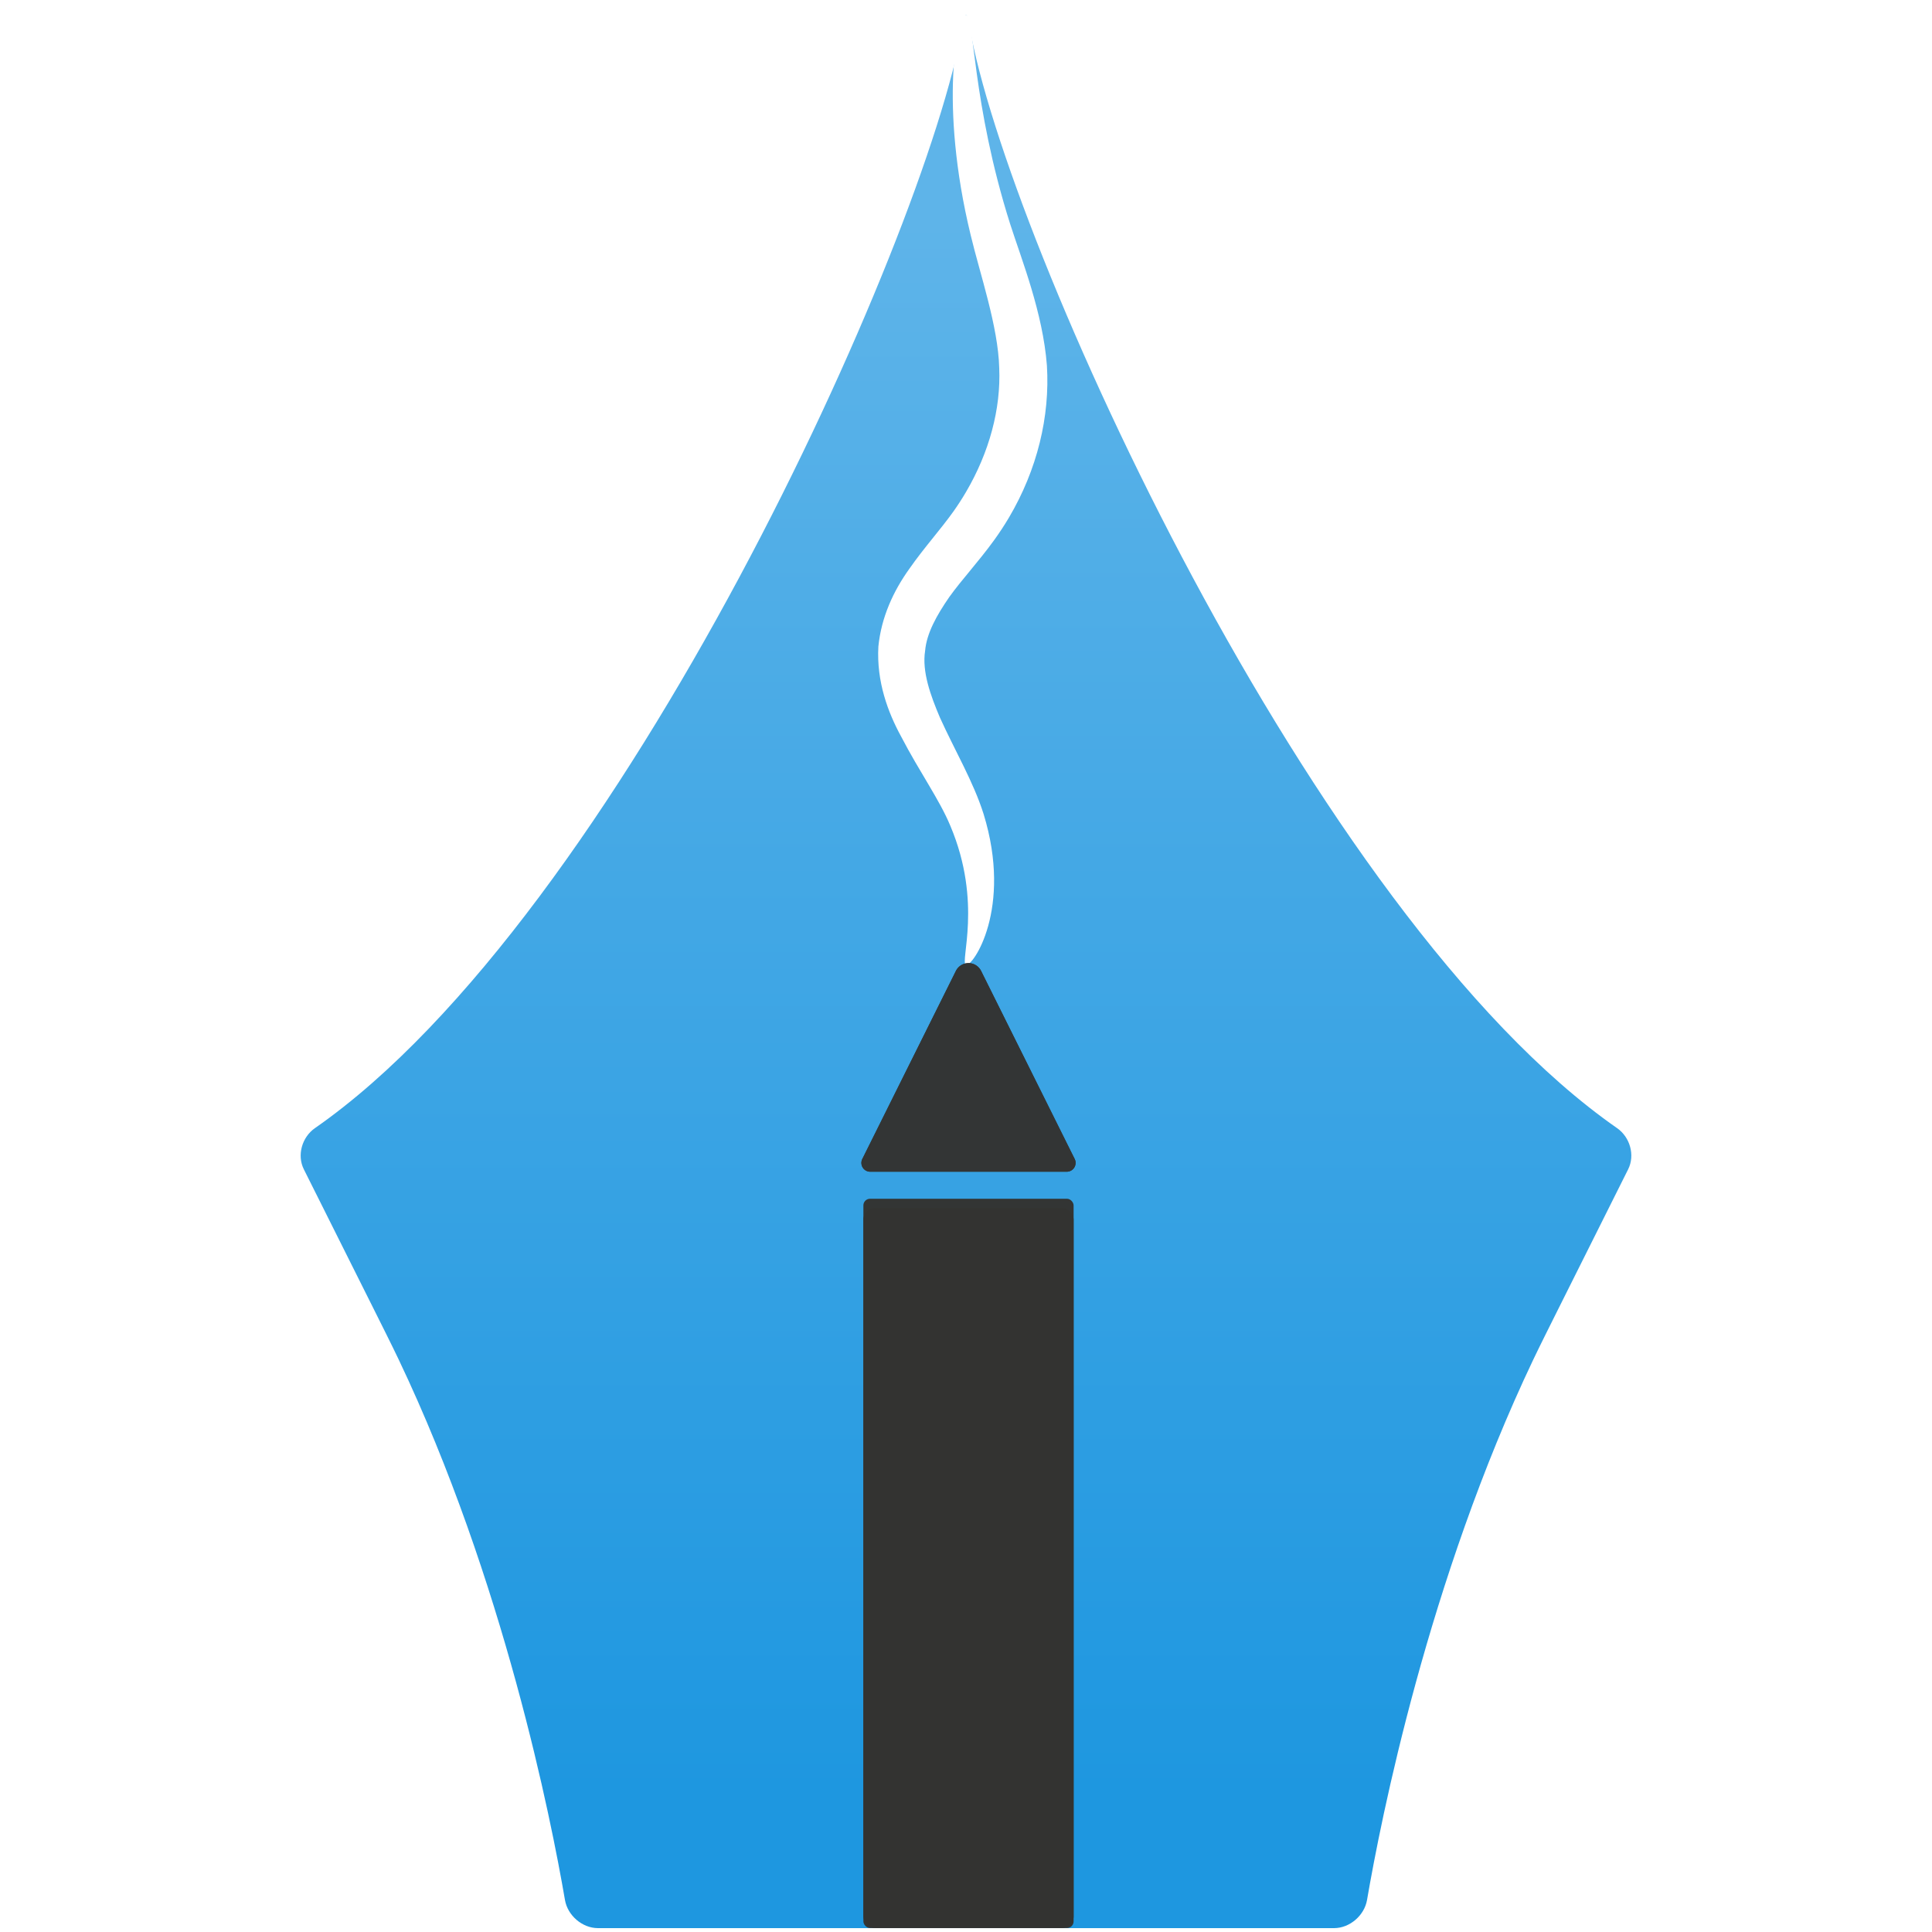 <?xml version="1.0" encoding="UTF-8" standalone="no"?>
<!-- Created with Inkscape (http://www.inkscape.org/) -->

<svg
   width="512"
   height="512"
   viewBox="0 0 135.467 135.467"
   version="1.1"
   id="svg5"
   inkscape:version="1.1.1 (3bf5ae0d25, 2021-09-20)"
   sodipodi:docname="drawing.svg"
   inkscape:export-filename="/home/casa/Desktop/drawing.png"
   inkscape:export-xdpi="48"
   inkscape:export-ydpi="48"
   xmlns:inkscape="http://www.inkscape.org/namespaces/inkscape"
   xmlns:sodipodi="http://sodipodi.sourceforge.net/DTD/sodipodi-0.dtd"
   xmlns:xlink="http://www.w3.org/1999/xlink"
   xmlns="http://www.w3.org/2000/svg"
   xmlns:svg="http://www.w3.org/2000/svg">
  <sodipodi:namedview
     id="namedview7"
     pagecolor="#ffffff"
     bordercolor="#666666"
     borderopacity="1.0"
     inkscape:pageshadow="2"
     inkscape:pageopacity="0.0"
     inkscape:pagecheckerboard="0"
     inkscape:document-units="px"
     showgrid="true"
     units="px"
     width="512px"
     showguides="false"
     inkscape:guide-bbox="true"
     inkscape:zoom="1.4142136"
     inkscape:cx="208.5965"
     inkscape:cy="385.37319"
     inkscape:window-width="1920"
     inkscape:window-height="1007"
     inkscape:window-x="0"
     inkscape:window-y="0"
     inkscape:window-maximized="1"
     inkscape:current-layer="layer9"
     inkscape:lockguides="true"
     inkscape:snap-others="true"
     inkscape:snap-global="false">
    <inkscape:grid
       type="xygrid"
       id="grid1378" />
    <sodipodi:guide
       position="268,74.663"
       orientation="-1,0"
       id="guide16224"
       inkscape:label=""
       inkscape:locked="true"
       inkscape:color="rgb(0,0,255)" />
    <sodipodi:guide
       position="67.733,67.733"
       orientation="-1,0"
       id="guide3056"
       inkscape:label=""
       inkscape:locked="true"
       inkscape:color="rgb(0,0,255)" />
    <sodipodi:guide
       position="67.733,67.733"
       orientation="0,-1"
       id="guide3058"
       inkscape:locked="true" />
    <sodipodi:guide
       position="67.733,13.229"
       orientation="0,1"
       id="guide3233"
       inkscape:label=""
       inkscape:locked="true"
       inkscape:color="rgb(0,0,255)" />
    <sodipodi:guide
       position="103.309,58.01"
       orientation="0,-1"
       id="guide3315"
       inkscape:locked="true" />
    <sodipodi:guide
       position="67.733,123.42"
       orientation="0,-1"
       id="guide3317"
       inkscape:locked="true" />
    <sodipodi:guide
       position="105.833,82.333"
       orientation="-1,0"
       id="guide5224"
       inkscape:label=""
       inkscape:locked="true"
       inkscape:color="rgb(0,0,255)" />
    <sodipodi:guide
       position="29.633,58.01"
       orientation="-1,0"
       id="guide5872"
       inkscape:label=""
       inkscape:locked="true"
       inkscape:color="rgb(0,0,255)" />
    <sodipodi:guide
       position="63.132,4.919"
       orientation="0,34.779"
       inkscape:locked="true"
       id="guide18617" />
    <sodipodi:guide
       position="72.334,56.032"
       orientation="0,-34.779"
       inkscape:locked="true"
       id="guide18621" />
    <sodipodi:guide
       position="60.854,52.025"
       orientation="-1,0"
       id="guide1434"
       inkscape:label=""
       inkscape:locked="true"
       inkscape:color="rgb(0,0,255)" />
    <sodipodi:guide
       position="74.612,43.793"
       orientation="-1,0"
       id="guide1454"
       inkscape:label=""
       inkscape:locked="true"
       inkscape:color="rgb(0,0,255)" />
    <sodipodi:guide
       position="67.732,134.349"
       orientation="0,-1"
       id="guide11097"
       inkscape:locked="true" />
  </sodipodi:namedview>
  <defs
     id="defs2">
    <inkscape:path-effect
       effect="fillet_chamfer"
       id="path-effect1163"
       is_visible="true"
       lpeversion="1"
       satellites_param="F,0,0,1,0,1.981,0,1 @ F,0,0,1,0,1,0,1 @ F,0,0,1,0,1,0,1"
       unit="px"
       method="auto"
       mode="F"
       radius="0"
       chamfer_steps="1"
       flexible="false"
       use_knot_distance="true"
       apply_no_radius="true"
       apply_with_radius="true"
       only_selected="true"
       hide_knots="false" />
    <inkscape:path-effect
       effect="fillet_chamfer"
       id="path-effect25895"
       is_visible="true"
       lpeversion="1"
       satellites_param="F,0,0,1,0,1.981,0,1 @ F,0,0,1,0,1,0,1 @ F,0,0,1,0,1,0,1"
       unit="px"
       method="auto"
       mode="F"
       radius="0"
       chamfer_steps="1"
       flexible="false"
       use_knot_distance="true"
       apply_no_radius="true"
       apply_with_radius="true"
       only_selected="true"
       hide_knots="false" />
    <inkscape:path-effect
       effect="skeletal"
       id="path-effect25661"
       is_visible="true"
       lpeversion="1"
       pattern="m 0,4.911 c 0,-2.756 2.236,-4.992 4.992,-4.992 2.756,0 4.992,2.236 4.992,4.992 0,2.756 -2.236,4.992 -4.992,4.992 C 2.236,9.903 0,7.667 0,4.911 Z"
       copytype="single_stretched"
       prop_scale="0.35"
       scale_y_rel="false"
       spacing="0"
       normal_offset="0"
       tang_offset="0"
       prop_units="false"
       vertical_pattern="false"
       hide_knot="false"
       fuse_tolerance="0" />
    <inkscape:path-effect
       effect="spiro"
       id="path-effect25657"
       is_visible="true"
       lpeversion="1" />
    <inkscape:path-effect
       effect="simplify"
       id="path-effect25653"
       is_visible="true"
       lpeversion="1"
       steps="1"
       threshold="0.003"
       smooth_angles="360"
       helper_size="0"
       simplify_individual_paths="false"
       simplify_just_coalesce="false" />
    <inkscape:path-effect
       effect="fillet_chamfer"
       id="path-effect25636"
       is_visible="true"
       lpeversion="1"
       satellites_param="F,0,0,1,0,2,0,1 @ F,0,0,1,0,2,0,1 @ F,0,0,1,0,2,0,1 @ F,0,0,1,0,2,0,1 @ F,0,0,1,0,2,0,1 @ F,0,0,1,0,2,0,1 @ F,0,0,1,0,2,0,1"
       unit="px"
       method="auto"
       mode="F"
       radius="2"
       chamfer_steps="1"
       flexible="false"
       use_knot_distance="true"
       apply_no_radius="true"
       apply_with_radius="true"
       only_selected="false"
       hide_knots="false" />
    <inkscape:path-effect
       effect="skeletal"
       id="path-effect25626"
       is_visible="true"
       lpeversion="1"
       pattern="m 0,4.911 c 0,-2.756 2.236,-4.992 4.992,-4.992 2.756,0 4.992,2.236 4.992,4.992 0,2.756 -2.236,4.992 -4.992,4.992 C 2.236,9.903 0,7.667 0,4.911 Z"
       copytype="single_stretched"
       prop_scale="0.35"
       scale_y_rel="false"
       spacing="0"
       normal_offset="0"
       tang_offset="0"
       prop_units="false"
       vertical_pattern="false"
       hide_knot="false"
       fuse_tolerance="0" />
    <inkscape:path-effect
       effect="spiro"
       id="path-effect25622"
       is_visible="true"
       lpeversion="1" />
    <inkscape:path-effect
       effect="simplify"
       id="path-effect25618"
       is_visible="true"
       lpeversion="1"
       steps="1"
       threshold="0.003"
       smooth_angles="360"
       helper_size="0"
       simplify_individual_paths="false"
       simplify_just_coalesce="false" />
    <inkscape:path-effect
       effect="skeletal"
       id="path-effect13024"
       is_visible="true"
       lpeversion="1"
       pattern="M 0,4.992 C 0,2.236 2.236,0 4.992,0 c 2.756,0 4.992,2.236 4.992,4.992 0,2.756 -2.236,4.992 -4.992,4.992 C 2.236,9.984 0,7.748 0,4.992 Z"
       copytype="single_stretched"
       prop_scale="0.35"
       scale_y_rel="false"
       spacing="0"
       normal_offset="0"
       tang_offset="0"
       prop_units="false"
       vertical_pattern="false"
       hide_knot="false"
       fuse_tolerance="0" />
    <inkscape:path-effect
       effect="simplify"
       id="path-effect13020"
       is_visible="true"
       lpeversion="1"
       steps="1"
       threshold="0.003"
       smooth_angles="360"
       helper_size="0"
       simplify_individual_paths="false"
       simplify_just_coalesce="false" />
    <inkscape:path-effect
       effect="skeletal"
       id="path-effect11239"
       is_visible="true"
       lpeversion="1"
       pattern="m 14.155,3.7 c 0,-2.756 2.236,-4.992 4.992,-4.992 2.756,0 4.992,2.236 4.992,4.992 0,2.756 -2.236,4.992 -4.992,4.992 -2.756,0 -4.992,-2.236 -4.992,-4.992 z"
       copytype="single_stretched"
       prop_scale="0.35"
       scale_y_rel="false"
       spacing="0"
       normal_offset="0"
       tang_offset="0"
       prop_units="false"
       vertical_pattern="false"
       hide_knot="false"
       fuse_tolerance="0" />
    <inkscape:path-effect
       effect="spiro"
       id="path-effect11237"
       is_visible="true"
       lpeversion="1" />
    <inkscape:path-effect
       effect="simplify"
       id="path-effect11235"
       is_visible="true"
       lpeversion="1"
       steps="1"
       threshold="0.003"
       smooth_angles="360"
       helper_size="0"
       simplify_individual_paths="false"
       simplify_just_coalesce="false" />
    <inkscape:path-effect
       effect="powerstroke"
       id="path-effect11198"
       is_visible="true"
       lpeversion="1"
       offset_points="0,0.5"
       not_jump="false"
       sort_points="true"
       interpolator_type="CubicBezierJohan"
       interpolator_beta="0.2"
       start_linecap_type="zerowidth"
       linejoin_type="extrp_arc"
       miter_limit="4"
       scale_width="1"
       end_linecap_type="zerowidth" />
    <inkscape:path-effect
       effect="spiro"
       id="path-effect11196"
       is_visible="true"
       lpeversion="1" />
    <inkscape:path-effect
       effect="simplify"
       id="path-effect11194"
       is_visible="true"
       lpeversion="1"
       steps="1"
       threshold="0.003"
       smooth_angles="360"
       helper_size="0"
       simplify_individual_paths="false"
       simplify_just_coalesce="false" />
    <inkscape:path-effect
       effect="powerstroke"
       id="path-effect11190"
       is_visible="true"
       lpeversion="1"
       offset_points="0,0.5"
       not_jump="false"
       sort_points="true"
       interpolator_type="CubicBezierJohan"
       interpolator_beta="0.2"
       start_linecap_type="zerowidth"
       linejoin_type="extrp_arc"
       miter_limit="4"
       scale_width="1"
       end_linecap_type="zerowidth" />
    <inkscape:path-effect
       effect="simplify"
       id="path-effect11186"
       is_visible="true"
       lpeversion="1"
       steps="1"
       threshold="0.003"
       smooth_angles="360"
       helper_size="0"
       simplify_individual_paths="false"
       simplify_just_coalesce="false" />
    <inkscape:path-effect
       effect="fillet_chamfer"
       id="path-effect10354"
       is_visible="true"
       lpeversion="1"
       satellites_param="F,0,0,1,0,0,0,2 @ F,0,0,1,0,0,0,2 @ F,0,0,1,0,0,0,2 @ F,0,0,1,0,0,0,2 @ F,0,0,1,0,0,0,2 @ F,0,0,1,0,0,0,2 @ F,0,0,1,0,0,0,2 @ F,0,0,1,0,0,0,2 @ F,0,0,1,0,0,0,2 @ F,0,0,1,0,0,0,2 @ F,0,0,1,0,0,0,2 @ F,0,0,1,0,0,0,2 @ F,0,0,1,0,0,0,2 @ F,0,0,1,0,0,0,2 @ F,0,0,1,0,0,0,2 @ F,0,0,1,0,0,0,2 @ F,0,0,1,0,0,0,2 @ F,0,0,1,0,0,0,2 @ F,0,0,1,0,0,0,2 @ F,0,0,1,0,0,0,2 @ F,0,0,1,0,0.109,0,2"
       unit="px"
       method="auto"
       mode="F"
       radius="0"
       chamfer_steps="2"
       flexible="false"
       use_knot_distance="true"
       apply_no_radius="true"
       apply_with_radius="true"
       only_selected="false"
       hide_knots="false" />
    <inkscape:path-effect
       effect="fillet_chamfer"
       id="path-effect3684"
       is_visible="true"
       lpeversion="1"
       satellites_param="F,0,0,1,0,2,0,1 @ F,0,0,1,0,2,0,1 @ F,0,0,1,0,2,0,1 @ F,0,0,1,0,2,0,1 @ F,0,0,1,0,2,0,1 @ F,0,0,1,0,2,0,1 @ F,0,0,1,0,2,0,1"
       unit="px"
       method="auto"
       mode="F"
       radius="2"
       chamfer_steps="1"
       flexible="false"
       use_knot_distance="true"
       apply_no_radius="true"
       apply_with_radius="true"
       only_selected="false"
       hide_knots="false" />
    <inkscape:path-effect
       effect="powerstroke"
       id="path-effect29936"
       is_visible="true"
       lpeversion="1"
       offset_points="0,0.5"
       not_jump="false"
       sort_points="true"
       interpolator_type="CubicBezierJohan"
       interpolator_beta="0.2"
       start_linecap_type="zerowidth"
       linejoin_type="extrp_arc"
       miter_limit="4"
       scale_width="1"
       end_linecap_type="zerowidth" />
    <inkscape:path-effect
       effect="spiro"
       id="path-effect29934"
       is_visible="true"
       lpeversion="1" />
    <inkscape:path-effect
       effect="simplify"
       id="path-effect29932"
       is_visible="true"
       lpeversion="1"
       steps="1"
       threshold="0.003"
       smooth_angles="360"
       helper_size="0"
       simplify_individual_paths="false"
       simplify_just_coalesce="false" />
    <inkscape:path-effect
       effect="powerstroke"
       id="path-effect29928"
       is_visible="true"
       lpeversion="1"
       offset_points="0,0.5"
       not_jump="false"
       sort_points="true"
       interpolator_type="CubicBezierJohan"
       interpolator_beta="0.2"
       start_linecap_type="zerowidth"
       linejoin_type="extrp_arc"
       miter_limit="4"
       scale_width="1"
       end_linecap_type="zerowidth" />
    <inkscape:path-effect
       effect="spiro"
       id="path-effect29926"
       is_visible="true"
       lpeversion="1" />
    <inkscape:path-effect
       effect="simplify"
       id="path-effect29924"
       is_visible="true"
       lpeversion="1"
       steps="1"
       threshold="0.003"
       smooth_angles="360"
       helper_size="0"
       simplify_individual_paths="false"
       simplify_just_coalesce="false" />
    <inkscape:path-effect
       effect="powerstroke"
       id="path-effect29727"
       is_visible="true"
       lpeversion="1"
       offset_points="0,0.5"
       not_jump="false"
       sort_points="true"
       interpolator_type="CubicBezierJohan"
       interpolator_beta="0.2"
       start_linecap_type="zerowidth"
       linejoin_type="extrp_arc"
       miter_limit="4"
       scale_width="1"
       end_linecap_type="zerowidth" />
    <inkscape:path-effect
       effect="spiro"
       id="path-effect29725"
       is_visible="true"
       lpeversion="1" />
    <inkscape:path-effect
       effect="simplify"
       id="path-effect29723"
       is_visible="true"
       lpeversion="1"
       steps="1"
       threshold="0.003"
       smooth_angles="360"
       helper_size="0"
       simplify_individual_paths="false"
       simplify_just_coalesce="false" />
    <inkscape:path-effect
       effect="powerstroke"
       id="path-effect29719"
       is_visible="true"
       lpeversion="1"
       offset_points="0,0.5"
       not_jump="false"
       sort_points="true"
       interpolator_type="CubicBezierJohan"
       interpolator_beta="0.2"
       start_linecap_type="zerowidth"
       linejoin_type="extrp_arc"
       miter_limit="4"
       scale_width="1"
       end_linecap_type="zerowidth" />
    <inkscape:path-effect
       effect="spiro"
       id="path-effect29717"
       is_visible="true"
       lpeversion="1" />
    <inkscape:path-effect
       effect="simplify"
       id="path-effect29715"
       is_visible="true"
       lpeversion="1"
       steps="1"
       threshold="0.003"
       smooth_angles="360"
       helper_size="0"
       simplify_individual_paths="false"
       simplify_just_coalesce="false" />
    <inkscape:path-effect
       effect="powerstroke"
       id="path-effect29711"
       is_visible="true"
       lpeversion="1"
       offset_points="0,0.5"
       not_jump="false"
       sort_points="true"
       interpolator_type="CubicBezierJohan"
       interpolator_beta="0.2"
       start_linecap_type="zerowidth"
       linejoin_type="extrp_arc"
       miter_limit="4"
       scale_width="1"
       end_linecap_type="zerowidth" />
    <inkscape:path-effect
       effect="simplify"
       id="path-effect29707"
       is_visible="true"
       lpeversion="1"
       steps="1"
       threshold="0.003"
       smooth_angles="360"
       helper_size="0"
       simplify_individual_paths="false"
       simplify_just_coalesce="false" />
    <inkscape:path-effect
       effect="powerstroke"
       id="path-effect29703"
       is_visible="true"
       lpeversion="1"
       offset_points="12,0.5"
       not_jump="false"
       sort_points="true"
       interpolator_type="CubicBezierJohan"
       interpolator_beta="0.2"
       start_linecap_type="zerowidth"
       linejoin_type="extrp_arc"
       miter_limit="4"
       scale_width="1"
       end_linecap_type="zerowidth" />
    <inkscape:path-effect
       effect="simplify"
       id="path-effect29699"
       is_visible="true"
       lpeversion="1"
       steps="1"
       threshold="0.003"
       smooth_angles="360"
       helper_size="0"
       simplify_individual_paths="false"
       simplify_just_coalesce="false" />
    <inkscape:path-effect
       effect="powerstroke"
       id="path-effect29695"
       is_visible="true"
       lpeversion="1"
       offset_points="12,2.97242e-06"
       not_jump="false"
       sort_points="true"
       interpolator_type="CubicBezierJohan"
       interpolator_beta="0.2"
       start_linecap_type="zerowidth"
       linejoin_type="extrp_arc"
       miter_limit="4"
       scale_width="1"
       end_linecap_type="zerowidth" />
    <inkscape:path-effect
       effect="simplify"
       id="path-effect29691"
       is_visible="true"
       lpeversion="1"
       steps="1"
       threshold="0.003"
       smooth_angles="360"
       helper_size="0"
       simplify_individual_paths="false"
       simplify_just_coalesce="false" />
    <inkscape:path-effect
       effect="skeletal"
       id="path-effect29428"
       is_visible="true"
       lpeversion="1"
       pattern="M 0,4.992 C 0,2.236 2.236,0 4.992,0 c 2.756,0 4.992,2.236 4.992,4.992 0,2.756 -2.236,4.992 -4.992,4.992 C 2.236,9.984 0,7.748 0,4.992 Z"
       copytype="single_stretched"
       prop_scale="0.7"
       scale_y_rel="false"
       spacing="0"
       normal_offset="0"
       tang_offset="0"
       prop_units="false"
       vertical_pattern="false"
       hide_knot="false"
       fuse_tolerance="0" />
    <inkscape:path-effect
       effect="spiro"
       id="path-effect29426"
       is_visible="true"
       lpeversion="1" />
    <inkscape:path-effect
       effect="simplify"
       id="path-effect29424"
       is_visible="true"
       lpeversion="1"
       steps="1"
       threshold="0.003"
       smooth_angles="360"
       helper_size="0"
       simplify_individual_paths="false"
       simplify_just_coalesce="false" />
    <inkscape:path-effect
       effect="skeletal"
       id="path-effect29420"
       is_visible="true"
       lpeversion="1"
       pattern="M 0,4.992 C 0,2.236 2.236,0 4.992,0 c 2.756,0 4.992,2.236 4.992,4.992 0,2.756 -2.236,4.992 -4.992,4.992 C 2.236,9.984 0,7.748 0,4.992 Z"
       copytype="single_stretched"
       prop_scale="0.7"
       scale_y_rel="false"
       spacing="0"
       normal_offset="0"
       tang_offset="0"
       prop_units="false"
       vertical_pattern="false"
       hide_knot="false"
       fuse_tolerance="0" />
    <inkscape:path-effect
       effect="simplify"
       id="path-effect29416"
       is_visible="true"
       lpeversion="1"
       steps="1"
       threshold="0.003"
       smooth_angles="360"
       helper_size="0"
       simplify_individual_paths="false"
       simplify_just_coalesce="false" />
    <inkscape:path-effect
       effect="skeletal"
       id="path-effect29412"
       is_visible="true"
       lpeversion="1"
       pattern="M 0,4.992 C 0,2.236 2.236,0 4.992,0 c 2.756,0 4.992,2.236 4.992,4.992 0,2.756 -2.236,4.992 -4.992,4.992 C 2.236,9.984 0,7.748 0,4.992 Z"
       copytype="single_stretched"
       prop_scale="0.7"
       scale_y_rel="false"
       spacing="0"
       normal_offset="0"
       tang_offset="0"
       prop_units="false"
       vertical_pattern="false"
       hide_knot="false"
       fuse_tolerance="0" />
    <inkscape:path-effect
       effect="simplify"
       id="path-effect29408"
       is_visible="true"
       lpeversion="1"
       steps="1"
       threshold="0.003"
       smooth_angles="360"
       helper_size="0"
       simplify_individual_paths="false"
       simplify_just_coalesce="false" />
    <inkscape:path-effect
       effect="skeletal"
       id="path-effect29404"
       is_visible="true"
       lpeversion="1"
       pattern="M 0,4.992 C 0,2.236 2.236,0 4.992,0 c 2.756,0 4.992,2.236 4.992,4.992 0,2.756 -2.236,4.992 -4.992,4.992 C 2.236,9.984 0,7.748 0,4.992 Z"
       copytype="single_stretched"
       prop_scale="0.7"
       scale_y_rel="false"
       spacing="0"
       normal_offset="0"
       tang_offset="0"
       prop_units="false"
       vertical_pattern="false"
       hide_knot="false"
       fuse_tolerance="0" />
    <inkscape:path-effect
       effect="simplify"
       id="path-effect29400"
       is_visible="true"
       lpeversion="1"
       steps="1"
       threshold="0.003"
       smooth_angles="360"
       helper_size="0"
       simplify_individual_paths="false"
       simplify_just_coalesce="false" />
    <inkscape:path-effect
       effect="skeletal"
       id="path-effect29396"
       is_visible="true"
       lpeversion="1"
       pattern="M 0,4.992 C 0,2.236 2.236,0 4.992,0 c 2.756,0 4.992,2.236 4.992,4.992 0,2.756 -2.236,4.992 -4.992,4.992 C 2.236,9.984 0,7.748 0,4.992 Z"
       copytype="single_stretched"
       prop_scale="0.7"
       scale_y_rel="false"
       spacing="0"
       normal_offset="0"
       tang_offset="0"
       prop_units="false"
       vertical_pattern="false"
       hide_knot="false"
       fuse_tolerance="0" />
    <inkscape:path-effect
       effect="simplify"
       id="path-effect29392"
       is_visible="true"
       lpeversion="1"
       steps="1"
       threshold="0.003"
       smooth_angles="360"
       helper_size="0"
       simplify_individual_paths="false"
       simplify_just_coalesce="false" />
    <inkscape:path-effect
       effect="skeletal"
       id="path-effect29388"
       is_visible="true"
       lpeversion="1"
       pattern="M 0,4.992 C 0,2.236 2.236,0 4.992,0 c 2.756,0 4.992,2.236 4.992,4.992 0,2.756 -2.236,4.992 -4.992,4.992 C 2.236,9.984 0,7.748 0,4.992 Z"
       copytype="single_stretched"
       prop_scale="0.7"
       scale_y_rel="false"
       spacing="0"
       normal_offset="0"
       tang_offset="0"
       prop_units="false"
       vertical_pattern="false"
       hide_knot="false"
       fuse_tolerance="0" />
    <inkscape:path-effect
       effect="simplify"
       id="path-effect29384"
       is_visible="true"
       lpeversion="1"
       steps="1"
       threshold="0.003"
       smooth_angles="360"
       helper_size="0"
       simplify_individual_paths="false"
       simplify_just_coalesce="false" />
    <inkscape:path-effect
       effect="skeletal"
       id="path-effect29380"
       is_visible="true"
       lpeversion="1"
       pattern="M 0,4.992 C 0,2.236 2.236,0 4.992,0 c 2.756,0 4.992,2.236 4.992,4.992 0,2.756 -2.236,4.992 -4.992,4.992 C 2.236,9.984 0,7.748 0,4.992 Z"
       copytype="single_stretched"
       prop_scale="0.7"
       scale_y_rel="false"
       spacing="0"
       normal_offset="0"
       tang_offset="0"
       prop_units="false"
       vertical_pattern="false"
       hide_knot="false"
       fuse_tolerance="0" />
    <inkscape:path-effect
       effect="simplify"
       id="path-effect29376"
       is_visible="true"
       lpeversion="1"
       steps="1"
       threshold="0.003"
       smooth_angles="360"
       helper_size="0"
       simplify_individual_paths="false"
       simplify_just_coalesce="false" />
    <inkscape:path-effect
       effect="skeletal"
       id="path-effect29372"
       is_visible="true"
       lpeversion="1"
       pattern="M 0,4.992 C 0,2.236 2.236,0 4.992,0 c 2.756,0 4.992,2.236 4.992,4.992 0,2.756 -2.236,4.992 -4.992,4.992 C 2.236,9.984 0,7.748 0,4.992 Z"
       copytype="single_stretched"
       prop_scale="0.7"
       scale_y_rel="false"
       spacing="0"
       normal_offset="0"
       tang_offset="0"
       prop_units="false"
       vertical_pattern="false"
       hide_knot="false"
       fuse_tolerance="0" />
    <inkscape:path-effect
       effect="simplify"
       id="path-effect29368"
       is_visible="true"
       lpeversion="1"
       steps="1"
       threshold="0.003"
       smooth_angles="360"
       helper_size="0"
       simplify_individual_paths="false"
       simplify_just_coalesce="false" />
    <inkscape:path-effect
       effect="skeletal"
       id="path-effect29364"
       is_visible="true"
       lpeversion="1"
       pattern="M 0,4.992 C 0,2.236 2.236,0 4.992,0 c 2.756,0 4.992,2.236 4.992,4.992 0,2.756 -2.236,4.992 -4.992,4.992 C 2.236,9.984 0,7.748 0,4.992 Z"
       copytype="single_stretched"
       prop_scale="0.7"
       scale_y_rel="false"
       spacing="0"
       normal_offset="0"
       tang_offset="0"
       prop_units="false"
       vertical_pattern="false"
       hide_knot="false"
       fuse_tolerance="0" />
    <inkscape:path-effect
       effect="simplify"
       id="path-effect29360"
       is_visible="true"
       lpeversion="1"
       steps="1"
       threshold="0.003"
       smooth_angles="360"
       helper_size="0"
       simplify_individual_paths="false"
       simplify_just_coalesce="false" />
    <inkscape:path-effect
       effect="skeletal"
       id="path-effect29356"
       is_visible="true"
       lpeversion="1"
       pattern="M 0,4.992 C 0,2.236 2.236,0 4.992,0 c 2.756,0 4.992,2.236 4.992,4.992 0,2.756 -2.236,4.992 -4.992,4.992 C 2.236,9.984 0,7.748 0,4.992 Z"
       copytype="single_stretched"
       prop_scale="0.7"
       scale_y_rel="false"
       spacing="0"
       normal_offset="0"
       tang_offset="0"
       prop_units="false"
       vertical_pattern="false"
       hide_knot="false"
       fuse_tolerance="0" />
    <inkscape:path-effect
       effect="simplify"
       id="path-effect29352"
       is_visible="true"
       lpeversion="1"
       steps="1"
       threshold="0.003"
       smooth_angles="360"
       helper_size="0"
       simplify_individual_paths="false"
       simplify_just_coalesce="false" />
    <inkscape:path-effect
       effect="skeletal"
       id="path-effect29348"
       is_visible="true"
       lpeversion="1"
       pattern="M 0,4.992 C 0,2.236 2.236,0 4.992,0 c 2.756,0 4.992,2.236 4.992,4.992 0,2.756 -2.236,4.992 -4.992,4.992 C 2.236,9.984 0,7.748 0,4.992 Z"
       copytype="single_stretched"
       prop_scale="0.7"
       scale_y_rel="false"
       spacing="0"
       normal_offset="0"
       tang_offset="0"
       prop_units="false"
       vertical_pattern="false"
       hide_knot="false"
       fuse_tolerance="0" />
    <inkscape:path-effect
       effect="simplify"
       id="path-effect29344"
       is_visible="true"
       lpeversion="1"
       steps="1"
       threshold="0.003"
       smooth_angles="360"
       helper_size="0"
       simplify_individual_paths="false"
       simplify_just_coalesce="false" />
    <inkscape:path-effect
       effect="skeletal"
       id="path-effect28867"
       is_visible="true"
       lpeversion="1"
       pattern="M 0,4.992 C 0,2.236 2.236,0 4.992,0 c 2.756,0 4.992,2.236 4.992,4.992 0,2.756 -2.236,4.992 -4.992,4.992 C 2.236,9.984 0,7.748 0,4.992 Z"
       copytype="single_stretched"
       prop_scale="0.7"
       scale_y_rel="false"
       spacing="0"
       normal_offset="0"
       tang_offset="0"
       prop_units="false"
       vertical_pattern="false"
       hide_knot="false"
       fuse_tolerance="0" />
    <inkscape:path-effect
       effect="spiro"
       id="path-effect28865"
       is_visible="true"
       lpeversion="1" />
    <inkscape:path-effect
       effect="simplify"
       id="path-effect28863"
       is_visible="true"
       lpeversion="1"
       steps="1"
       threshold="0.003"
       smooth_angles="360"
       helper_size="0"
       simplify_individual_paths="false"
       simplify_just_coalesce="false" />
    <inkscape:path-effect
       effect="skeletal"
       id="path-effect28666"
       is_visible="true"
       lpeversion="1"
       pattern="m 4.333,5.154 c 0,-2.2 1.785,-3.985 3.985,-3.985 2.2,0 3.985,1.785 3.985,3.985 0,2.2 -1.785,3.985 -3.985,3.985 -2.2,0 -3.985,-1.785 -3.985,-3.985 z"
       copytype="single_stretched"
       prop_scale="0.7"
       scale_y_rel="false"
       spacing="0"
       normal_offset="0"
       tang_offset="0"
       prop_units="false"
       vertical_pattern="false"
       hide_knot="false"
       fuse_tolerance="0" />
    <inkscape:path-effect
       effect="spiro"
       id="path-effect28664"
       is_visible="true"
       lpeversion="1" />
    <inkscape:path-effect
       effect="simplify"
       id="path-effect28662"
       is_visible="true"
       lpeversion="1"
       steps="1"
       threshold="0.003"
       smooth_angles="360"
       helper_size="0"
       simplify_individual_paths="false"
       simplify_just_coalesce="false" />
    <inkscape:path-effect
       effect="skeletal"
       id="path-effect28658"
       is_visible="true"
       lpeversion="1"
       pattern="M 0,4.992 C 0,2.236 2.236,0 4.992,0 c 2.756,0 4.992,2.236 4.992,4.992 0,2.756 -2.236,4.992 -4.992,4.992 C 2.236,9.984 0,7.748 0,4.992 Z"
       copytype="single_stretched"
       prop_scale="0.318"
       scale_y_rel="false"
       spacing="0"
       normal_offset="0"
       tang_offset="0"
       prop_units="false"
       vertical_pattern="false"
       hide_knot="false"
       fuse_tolerance="0" />
    <inkscape:path-effect
       effect="simplify"
       id="path-effect28654"
       is_visible="true"
       lpeversion="1"
       steps="1"
       threshold="0.003"
       smooth_angles="360"
       helper_size="0"
       simplify_individual_paths="false"
       simplify_just_coalesce="false" />
    <inkscape:path-effect
       effect="skeletal"
       id="path-effect28650"
       is_visible="true"
       lpeversion="1"
       pattern="M 0,4.992 C 0,2.236 2.236,0 4.992,0 c 2.756,0 4.992,2.236 4.992,4.992 0,2.756 -2.236,4.992 -4.992,4.992 C 2.236,9.984 0,7.748 0,4.992 Z"
       copytype="single_stretched"
       prop_scale="0.318"
       scale_y_rel="false"
       spacing="0"
       normal_offset="0"
       tang_offset="0"
       prop_units="false"
       vertical_pattern="false"
       hide_knot="false"
       fuse_tolerance="0" />
    <inkscape:path-effect
       effect="simplify"
       id="path-effect28646"
       is_visible="true"
       lpeversion="1"
       steps="1"
       threshold="0.003"
       smooth_angles="360"
       helper_size="0"
       simplify_individual_paths="false"
       simplify_just_coalesce="false" />
    <inkscape:path-effect
       effect="skeletal"
       id="path-effect28642"
       is_visible="true"
       lpeversion="1"
       pattern="M 0,4.992 C 0,2.236 2.236,0 4.992,0 c 2.756,0 4.992,2.236 4.992,4.992 0,2.756 -2.236,4.992 -4.992,4.992 C 2.236,9.984 0,7.748 0,4.992 Z"
       copytype="single_stretched"
       prop_scale="0.318"
       scale_y_rel="false"
       spacing="0"
       normal_offset="0"
       tang_offset="0"
       prop_units="false"
       vertical_pattern="false"
       hide_knot="false"
       fuse_tolerance="0" />
    <inkscape:path-effect
       effect="simplify"
       id="path-effect28638"
       is_visible="true"
       lpeversion="1"
       steps="1"
       threshold="0.003"
       smooth_angles="360"
       helper_size="0"
       simplify_individual_paths="false"
       simplify_just_coalesce="false" />
    <inkscape:path-effect
       effect="skeletal"
       id="path-effect28634"
       is_visible="true"
       lpeversion="1"
       pattern="M 0,4.992 C 0,2.236 2.236,0 4.992,0 c 2.756,0 4.992,2.236 4.992,4.992 0,2.756 -2.236,4.992 -4.992,4.992 C 2.236,9.984 0,7.748 0,4.992 Z"
       copytype="single_stretched"
       prop_scale="0.318"
       scale_y_rel="false"
       spacing="0"
       normal_offset="0"
       tang_offset="0"
       prop_units="false"
       vertical_pattern="false"
       hide_knot="false"
       fuse_tolerance="0" />
    <inkscape:path-effect
       effect="simplify"
       id="path-effect28630"
       is_visible="true"
       lpeversion="1"
       steps="1"
       threshold="0.003"
       smooth_angles="360"
       helper_size="0"
       simplify_individual_paths="false"
       simplify_just_coalesce="false" />
    <inkscape:path-effect
       effect="powerstroke"
       id="path-effect28591"
       is_visible="true"
       lpeversion="1"
       offset_points="0.689,2.631"
       not_jump="true"
       sort_points="true"
       interpolator_type="CentripetalCatmullRom"
       interpolator_beta="0.75"
       start_linecap_type="round"
       linejoin_type="spiro"
       miter_limit="4"
       scale_width="1"
       end_linecap_type="round" />
    <inkscape:path-effect
       effect="simplify"
       id="path-effect28589"
       is_visible="true"
       lpeversion="1"
       steps="1"
       threshold="0.007"
       smooth_angles="0"
       helper_size="0"
       simplify_individual_paths="false"
       simplify_just_coalesce="false"
       step="1" />
    <inkscape:path-effect
       effect="powerstroke"
       id="path-effect28584"
       is_visible="true"
       lpeversion="1"
       offset_points="4.214,2.631"
       not_jump="true"
       sort_points="true"
       interpolator_type="CentripetalCatmullRom"
       interpolator_beta="0.75"
       start_linecap_type="round"
       linejoin_type="spiro"
       miter_limit="4"
       scale_width="1"
       end_linecap_type="round" />
    <inkscape:path-effect
       effect="simplify"
       id="path-effect28582"
       is_visible="true"
       lpeversion="1"
       steps="1"
       threshold="0.007"
       smooth_angles="0"
       helper_size="0"
       simplify_individual_paths="false"
       simplify_just_coalesce="false"
       step="1" />
    <inkscape:path-effect
       effect="powerstroke"
       id="path-effect28577"
       is_visible="true"
       lpeversion="1"
       offset_points="1.024,2.631"
       not_jump="true"
       sort_points="true"
       interpolator_type="CentripetalCatmullRom"
       interpolator_beta="0.75"
       start_linecap_type="round"
       linejoin_type="spiro"
       miter_limit="4"
       scale_width="1"
       end_linecap_type="round" />
    <inkscape:path-effect
       effect="simplify"
       id="path-effect28575"
       is_visible="true"
       lpeversion="1"
       steps="1"
       threshold="0.007"
       smooth_angles="0"
       helper_size="0"
       simplify_individual_paths="false"
       simplify_just_coalesce="false"
       step="1" />
    <inkscape:path-effect
       effect="powerstroke"
       id="path-effect28570"
       is_visible="true"
       lpeversion="1"
       offset_points="1.075,2.631"
       not_jump="true"
       sort_points="true"
       interpolator_type="CentripetalCatmullRom"
       interpolator_beta="0.75"
       start_linecap_type="round"
       linejoin_type="spiro"
       miter_limit="4"
       scale_width="1"
       end_linecap_type="round" />
    <inkscape:path-effect
       effect="simplify"
       id="path-effect28568"
       is_visible="true"
       lpeversion="1"
       steps="1"
       threshold="0.007"
       smooth_angles="0"
       helper_size="0"
       simplify_individual_paths="false"
       simplify_just_coalesce="false"
       step="1" />
    <inkscape:path-effect
       effect="skeletal"
       id="path-effect27978"
       is_visible="true"
       lpeversion="1"
       pattern="m -55.191,4.431 c 0,-2.756 2.236,-4.992 4.992,-4.992 2.756,0 4.992,2.236 4.992,4.992 0,2.756 -2.236,4.992 -4.992,4.992 -2.756,0 -4.992,-2.236 -4.992,-4.992 z"
       copytype="single_stretched"
       prop_scale="0.318"
       scale_y_rel="false"
       spacing="0"
       normal_offset="0"
       tang_offset="0"
       prop_units="false"
       vertical_pattern="false"
       hide_knot="false"
       fuse_tolerance="0" />
    <inkscape:path-effect
       effect="spiro"
       id="path-effect27976"
       is_visible="true"
       lpeversion="1" />
    <inkscape:path-effect
       effect="simplify"
       id="path-effect27974"
       is_visible="true"
       lpeversion="1"
       steps="1"
       threshold="0.003"
       smooth_angles="360"
       helper_size="0"
       simplify_individual_paths="false"
       simplify_just_coalesce="false" />
    <inkscape:path-effect
       effect="skeletal"
       id="path-effect27937"
       is_visible="true"
       lpeversion="1"
       pattern="M 0,4.992 C 0,2.236 2.236,0 4.992,0 c 2.756,0 4.992,2.236 4.992,4.992 0,2.756 -2.236,4.992 -4.992,4.992 C 2.236,9.984 0,7.748 0,4.992 Z"
       copytype="single_stretched"
       prop_scale="0.5"
       scale_y_rel="false"
       spacing="0"
       normal_offset="0"
       tang_offset="0"
       prop_units="false"
       vertical_pattern="false"
       hide_knot="false"
       fuse_tolerance="0" />
    <inkscape:path-effect
       effect="skeletal"
       id="path-effect27658"
       is_visible="true"
       lpeversion="1"
       pattern="M 0,4.992 C 0,2.236 2.236,0 4.992,0 c 2.756,0 4.992,2.236 4.992,4.992 0,2.756 -2.236,4.992 -4.992,4.992 C 2.236,9.984 0,7.748 0,4.992 Z"
       copytype="single_stretched"
       prop_scale="0.5"
       scale_y_rel="false"
       spacing="0"
       normal_offset="0"
       tang_offset="0"
       prop_units="false"
       vertical_pattern="false"
       hide_knot="false"
       fuse_tolerance="0" />
    <inkscape:path-effect
       effect="spiro"
       id="path-effect27656"
       is_visible="true"
       lpeversion="1" />
    <inkscape:path-effect
       effect="simplify"
       id="path-effect27654"
       is_visible="true"
       lpeversion="1"
       steps="1"
       threshold="0.003"
       smooth_angles="360"
       helper_size="0"
       simplify_individual_paths="false"
       simplify_just_coalesce="false" />
    <inkscape:path-effect
       effect="skeletal"
       id="path-effect27650"
       is_visible="true"
       lpeversion="1"
       pattern="M 0,4.992 C 0,2.236 2.236,0 4.992,0 c 2.756,0 4.992,2.236 4.992,4.992 0,2.756 -2.236,4.992 -4.992,4.992 C 2.236,9.984 0,7.748 0,4.992 Z"
       copytype="single_stretched"
       prop_scale="0.5"
       scale_y_rel="false"
       spacing="0"
       normal_offset="0"
       tang_offset="0"
       prop_units="false"
       vertical_pattern="false"
       hide_knot="false"
       fuse_tolerance="0" />
    <inkscape:path-effect
       effect="bspline"
       id="path-effect27648"
       is_visible="true"
       lpeversion="1"
       weight="33.333"
       steps="2"
       helper_size="0"
       apply_no_weight="true"
       apply_with_weight="true"
       only_selected="false" />
    <inkscape:path-effect
       effect="skeletal"
       id="path-effect27644"
       is_visible="true"
       lpeversion="1"
       pattern="M 0,4.992 C 0,2.236 2.236,0 4.992,0 c 2.756,0 4.992,2.236 4.992,4.992 0,2.756 -2.236,4.992 -4.992,4.992 C 2.236,9.984 0,7.748 0,4.992 Z"
       copytype="single_stretched"
       prop_scale="0.5"
       scale_y_rel="false"
       spacing="0"
       normal_offset="0"
       tang_offset="0"
       prop_units="false"
       vertical_pattern="false"
       hide_knot="false"
       fuse_tolerance="0" />
    <inkscape:path-effect
       effect="skeletal"
       id="path-effect27409"
       is_visible="true"
       lpeversion="1"
       pattern="M 0,4.992 C 0,2.236 2.236,0 4.992,0 c 2.756,0 4.992,2.236 4.992,4.992 0,2.756 -2.236,4.992 -4.992,4.992 C 2.236,9.984 0,7.748 0,4.992 Z"
       copytype="single_stretched"
       prop_scale="0.5"
       scale_y_rel="false"
       spacing="0"
       normal_offset="0"
       tang_offset="0"
       prop_units="false"
       vertical_pattern="false"
       hide_knot="false"
       fuse_tolerance="0" />
    <inkscape:path-effect
       effect="bspline"
       id="path-effect27407"
       is_visible="true"
       lpeversion="1"
       weight="33.333"
       steps="2"
       helper_size="0"
       apply_no_weight="true"
       apply_with_weight="true"
       only_selected="false" />
    <inkscape:path-effect
       effect="skeletal"
       id="path-effect27192"
       is_visible="true"
       lpeversion="1"
       pattern="M 0,4.992 C 0,2.236 2.236,0 4.992,0 c 2.756,0 4.992,2.236 4.992,4.992 0,2.756 -2.236,4.992 -4.992,4.992 C 2.236,9.984 0,7.748 0,4.992 Z"
       copytype="single_stretched"
       prop_scale="1"
       scale_y_rel="false"
       spacing="0"
       normal_offset="0"
       tang_offset="0"
       prop_units="false"
       vertical_pattern="false"
       hide_knot="false"
       fuse_tolerance="0" />
    <inkscape:path-effect
       effect="bspline"
       id="path-effect27190"
       is_visible="true"
       lpeversion="1"
       weight="33.333"
       steps="2"
       helper_size="0"
       apply_no_weight="true"
       apply_with_weight="true"
       only_selected="false" />
    <inkscape:path-effect
       effect="skeletal"
       id="path-effect27037"
       is_visible="true"
       lpeversion="1"
       pattern="M 0,4.992 C 0,2.236 2.236,0 4.992,0 c 2.756,0 4.992,2.236 4.992,4.992 0,2.756 -2.236,4.992 -4.992,4.992 C 2.236,9.984 0,7.748 0,4.992 Z"
       copytype="single_stretched"
       prop_scale="1"
       scale_y_rel="false"
       spacing="0"
       normal_offset="0"
       tang_offset="0"
       prop_units="false"
       vertical_pattern="false"
       hide_knot="false"
       fuse_tolerance="0" />
    <inkscape:path-effect
       effect="skeletal"
       id="path-effect26766"
       is_visible="true"
       lpeversion="1"
       pattern="m 96.802,1.249 c 0,-1.731 1.536,-3.137 3.43,-3.137 1.893,0 3.43,1.405 3.43,3.137 0,1.731 -1.536,3.137 -3.43,3.137 -1.893,0 -3.43,-1.405 -3.43,-3.137 z"
       copytype="single_stretched"
       prop_scale="1"
       scale_y_rel="false"
       spacing="0"
       normal_offset="0"
       tang_offset="0"
       prop_units="false"
       vertical_pattern="false"
       hide_knot="false"
       fuse_tolerance="0" />
    <inkscape:path-effect
       effect="bspline"
       id="path-effect26764"
       is_visible="true"
       lpeversion="1"
       weight="33.333"
       steps="2"
       helper_size="0"
       apply_no_weight="true"
       apply_with_weight="true"
       only_selected="false" />
    <inkscape:path-effect
       effect="skeletal"
       id="path-effect26487"
       is_visible="true"
       lpeversion="1"
       pattern="m 53.181,-4.004 c 0,-2.756 2.236,-4.992 4.992,-4.992 2.756,0 4.992,2.236 4.992,4.992 0,2.756 -2.236,4.992 -4.992,4.992 -2.756,0 -4.992,-2.236 -4.992,-4.992 z"
       copytype="single_stretched"
       prop_scale="1"
       scale_y_rel="false"
       spacing="0"
       normal_offset="0"
       tang_offset="0"
       prop_units="false"
       vertical_pattern="false"
       hide_knot="false"
       fuse_tolerance="0" />
    <inkscape:path-effect
       effect="skeletal"
       id="path-effect26483"
       is_visible="true"
       lpeversion="1"
       pattern="M 0,4.992 C 0,2.236 2.236,0 4.992,0 c 2.756,0 4.992,2.236 4.992,4.992 0,2.756 -2.236,4.992 -4.992,4.992 C 2.236,9.984 0,7.748 0,4.992 Z"
       copytype="single_stretched"
       prop_scale="1"
       scale_y_rel="false"
       spacing="0"
       normal_offset="0"
       tang_offset="0"
       prop_units="false"
       vertical_pattern="false"
       hide_knot="false"
       fuse_tolerance="0" />
    <inkscape:path-effect
       effect="skeletal"
       id="path-effect26366"
       is_visible="true"
       lpeversion="1"
       pattern="M 0,4.992 C 0,2.236 2.236,0 4.992,0 c 2.756,0 4.992,2.236 4.992,4.992 0,2.756 -2.236,4.992 -4.992,4.992 C 2.236,9.984 0,7.748 0,4.992 Z"
       copytype="single_stretched"
       prop_scale="1"
       scale_y_rel="false"
       spacing="0"
       normal_offset="0"
       tang_offset="0"
       prop_units="false"
       vertical_pattern="false"
       hide_knot="false"
       fuse_tolerance="0" />
    <inkscape:path-effect
       effect="bspline"
       id="path-effect26364"
       is_visible="true"
       lpeversion="1"
       weight="33.333"
       steps="2"
       helper_size="0"
       apply_no_weight="true"
       apply_with_weight="true"
       only_selected="false" />
    <inkscape:path-effect
       effect="skeletal"
       id="path-effect26360"
       is_visible="true"
       lpeversion="1"
       pattern="M 0,4.992 C 0,2.236 2.236,0 4.992,0 c 2.756,0 4.992,2.236 4.992,4.992 0,2.756 -2.236,4.992 -4.992,4.992 C 2.236,9.984 0,7.748 0,4.992 Z"
       copytype="single_stretched"
       prop_scale="1"
       scale_y_rel="false"
       spacing="0"
       normal_offset="0"
       tang_offset="0"
       prop_units="false"
       vertical_pattern="false"
       hide_knot="false"
       fuse_tolerance="0" />
    <inkscape:path-effect
       effect="skeletal"
       id="path-effect26354"
       is_visible="true"
       lpeversion="1"
       pattern="M 0,4.992 C 0,2.236 2.236,0 4.992,0 c 2.756,0 4.992,2.236 4.992,4.992 0,2.756 -2.236,4.992 -4.992,4.992 C 2.236,9.984 0,7.748 0,4.992 Z"
       copytype="single_stretched"
       prop_scale="1"
       scale_y_rel="false"
       spacing="0"
       normal_offset="0"
       tang_offset="0"
       prop_units="false"
       vertical_pattern="false"
       hide_knot="false"
       fuse_tolerance="0" />
    <inkscape:path-effect
       effect="skeletal"
       id="path-effect26348"
       is_visible="true"
       lpeversion="1"
       pattern="M 0,4.992 C 0,2.236 2.236,0 4.992,0 c 2.756,0 4.992,2.236 4.992,4.992 0,2.756 -2.236,4.992 -4.992,4.992 C 2.236,9.984 0,7.748 0,4.992 Z"
       copytype="single_stretched"
       prop_scale="1"
       scale_y_rel="false"
       spacing="0"
       normal_offset="0"
       tang_offset="0"
       prop_units="false"
       vertical_pattern="false"
       hide_knot="false"
       fuse_tolerance="0" />
    <inkscape:path-effect
       effect="skeletal"
       id="path-effect26036"
       is_visible="true"
       lpeversion="1"
       pattern="M 0,4.992 C 0,2.236 2.236,0 4.992,0 c 2.756,0 4.992,2.236 4.992,4.992 0,2.756 -2.236,4.992 -4.992,4.992 C 2.236,9.984 0,7.748 0,4.992 Z"
       copytype="single_stretched"
       prop_scale="1"
       scale_y_rel="false"
       spacing="0"
       normal_offset="0"
       tang_offset="0"
       prop_units="false"
       vertical_pattern="false"
       hide_knot="false"
       fuse_tolerance="0" />
    <inkscape:path-effect
       effect="spiro"
       id="path-effect26034"
       is_visible="true"
       lpeversion="1" />
    <inkscape:path-effect
       effect="simplify"
       id="path-effect26032"
       is_visible="true"
       lpeversion="1"
       steps="1"
       threshold="0.036"
       smooth_angles="360"
       helper_size="0"
       simplify_individual_paths="false"
       simplify_just_coalesce="false" />
    <inkscape:path-effect
       effect="skeletal"
       id="path-effect26028"
       is_visible="true"
       lpeversion="1"
       pattern="m -69.056,13.988 c 0,-2.756 2.236,-4.992 4.992,-4.992 2.756,0 4.992,2.236 4.992,4.992 0,2.756 -2.236,4.992 -4.992,4.992 -2.756,0 -4.992,-2.236 -4.992,-4.992 z"
       copytype="single_stretched"
       prop_scale="1"
       scale_y_rel="false"
       spacing="0"
       normal_offset="0"
       tang_offset="0"
       prop_units="false"
       vertical_pattern="false"
       hide_knot="false"
       fuse_tolerance="0" />
    <inkscape:path-effect
       effect="simplify"
       id="path-effect26026"
       is_visible="true"
       lpeversion="1"
       steps="1"
       threshold="0.036"
       smooth_angles="360"
       helper_size="0"
       simplify_individual_paths="false"
       simplify_just_coalesce="false" />
    <inkscape:path-effect
       effect="skeletal"
       id="path-effect26022"
       is_visible="true"
       lpeversion="1"
       pattern="M 0,4.992 C 0,2.236 2.236,0 4.992,0 c 2.756,0 4.992,2.236 4.992,4.992 0,2.756 -2.236,4.992 -4.992,4.992 C 2.236,9.984 0,7.748 0,4.992 Z"
       copytype="single_stretched"
       prop_scale="1"
       scale_y_rel="false"
       spacing="0"
       normal_offset="0"
       tang_offset="0"
       prop_units="false"
       vertical_pattern="false"
       hide_knot="false"
       fuse_tolerance="0" />
    <inkscape:path-effect
       effect="simplify"
       id="path-effect26020"
       is_visible="true"
       lpeversion="1"
       steps="1"
       threshold="0"
       smooth_angles="360"
       helper_size="0"
       simplify_individual_paths="false"
       simplify_just_coalesce="false" />
    <inkscape:path-effect
       effect="skeletal"
       id="path-effect25788"
       is_visible="true"
       lpeversion="1"
       pattern="M 0,4.992 C 0,2.236 2.236,0 4.992,0 c 2.756,0 4.992,2.236 4.992,4.992 0,2.756 -2.236,4.992 -4.992,4.992 C 2.236,9.984 0,7.748 0,4.992 Z"
       copytype="single_stretched"
       prop_scale="1"
       scale_y_rel="false"
       spacing="0"
       normal_offset="0"
       tang_offset="0"
       prop_units="false"
       vertical_pattern="false"
       hide_knot="false"
       fuse_tolerance="0" />
    <inkscape:path-effect
       effect="simplify"
       id="path-effect25786"
       is_visible="true"
       lpeversion="1"
       steps="1"
       threshold="0"
       smooth_angles="360"
       helper_size="0"
       simplify_individual_paths="false"
       simplify_just_coalesce="false" />
    <inkscape:path-effect
       effect="fillet_chamfer"
       id="path-effect19034"
       is_visible="true"
       lpeversion="1"
       satellites_param="F,0,0,1,0,1.981,0,1 @ F,0,0,1,0,1,0,1 @ F,0,0,1,0,1,0,1"
       unit="px"
       method="auto"
       mode="F"
       radius="0"
       chamfer_steps="1"
       flexible="false"
       use_knot_distance="true"
       apply_no_radius="true"
       apply_with_radius="true"
       only_selected="true"
       hide_knots="false" />
    <inkscape:path-effect
       effect="powerstroke"
       id="path-effect2999"
       is_visible="true"
       lpeversion="1"
       offset_points="9,inf"
       not_jump="false"
       sort_points="true"
       interpolator_type="CentripetalCatmullRom"
       interpolator_beta="0.203"
       start_linecap_type="zerowidth"
       linejoin_type="bevel"
       miter_limit="4"
       scale_width="0"
       end_linecap_type="zerowidth" />
    <inkscape:path-effect
       effect="fillet_chamfer"
       id="path-effect3060"
       is_visible="true"
       lpeversion="1"
       satellites_param="F,0,0,1,0,0,0,1 @ F,0,0,1,0,0,0,1 @ F,0,0,1,0,0,0,1 @ F,0,0,1,0,1.038,0,1 @ F,0,0,1,0,0,0,1 @ F,0,0,1,0,0,0,1 @ F,0,0,1,0,0,0,1 @ F,0,0,1,0,0,0,1 @ F,0,0,1,0,0.089,0,1 @ F,0,0,1,0,0,0,1 @ F,0,0,1,0,0,0,1 @ F,0,0,1,0,0,0,1 @ F,0,0,1,0,0,0,1 @ F,0,0,1,0,2.118,0,1 @ F,0,0,1,0,0,0,1 @ F,0,0,1,0,0,0,1 @ F,0,0,1,0,0,0,1 @ F,0,0,1,0,0,0,1 @ F,0,1,1,0,0.089,0,1 @ F,0,0,1,0,0,0,1 @ F,0,0,1,0,0.402,0,1"
       unit="px"
       method="auto"
       mode="F"
       radius="7"
       chamfer_steps="6"
       flexible="false"
       use_knot_distance="true"
       apply_no_radius="true"
       apply_with_radius="true"
       only_selected="false"
       hide_knots="false" />
    <inkscape:path-effect
       effect="powerstroke"
       id="path-effect55348"
       is_visible="true"
       lpeversion="1"
       offset_points="0.2,0.132 | 2.5,0.132 | 4.665,0.079"
       not_jump="false"
       sort_points="true"
       interpolator_type="CentripetalCatmullRom"
       interpolator_beta="0.2"
       start_linecap_type="zerowidth"
       linejoin_type="spiro"
       miter_limit="4"
       scale_width="4"
       end_linecap_type="zerowidth" />
    <linearGradient
       inkscape:collect="always"
       id="linearGradient43993">
      <stop
         style="stop-color:#1e97e0;stop-opacity:1"
         offset="0"
         id="stop43989" />
      <stop
         style="stop-color:#5eb4e9;stop-opacity:1"
         offset="1"
         id="stop43991" />
    </linearGradient>
    <inkscape:path-effect
       effect="powerstroke"
       id="path-effect23007"
       is_visible="true"
       lpeversion="1"
       offset_points="0.2,0.132 | 1.873,0.719 | 2.8,0.132"
       not_jump="false"
       sort_points="true"
       interpolator_type="CentripetalCatmullRom"
       interpolator_beta="0.2"
       start_linecap_type="zerowidth"
       linejoin_type="round"
       miter_limit="4"
       scale_width="2"
       end_linecap_type="zerowidth" />
    <inkscape:path-effect
       effect="powerstroke"
       id="path-effect20733"
       is_visible="true"
       lpeversion="1"
       offset_points="0.2,0.132 | 1.033,0.352 | 1.8,0.132"
       not_jump="false"
       sort_points="true"
       interpolator_type="CentripetalCatmullRom"
       interpolator_beta="0.2"
       start_linecap_type="zerowidth"
       linejoin_type="round"
       miter_limit="4"
       scale_width="1.8"
       end_linecap_type="zerowidth" />
    <inkscape:path-effect
       effect="powerstroke"
       id="path-effect19543"
       is_visible="true"
       lpeversion="1"
       offset_points="0.2,0.132 | 1,0.132 | 1.8,0.132"
       not_jump="false"
       sort_points="true"
       interpolator_type="CentripetalCatmullRom"
       interpolator_beta="0.153"
       start_linecap_type="round"
       linejoin_type="round"
       miter_limit="4"
       scale_width="3.1"
       end_linecap_type="round" />
    <filter
       style="color-interpolation-filters:sRGB;"
       inkscape:label="Drop Shadow"
       id="filter3474"
       x="-0.04"
       y="-0.038"
       width="1.101"
       height="1.095">
      <feFlood
         flood-opacity="0.298"
         flood-color="rgb(0,0,0)"
         result="flood"
         id="feFlood3464" />
      <feComposite
         in="flood"
         in2="SourceGraphic"
         operator="in"
         result="composite1"
         id="feComposite3466" />
      <feGaussianBlur
         in="composite1"
         stdDeviation="4.8"
         result="blur"
         id="feGaussianBlur3468" />
      <feOffset
         dx="6"
         dy="6"
         result="offset"
         id="feOffset3470" />
      <feComposite
         in="SourceGraphic"
         in2="offset"
         operator="over"
         result="fbSourceGraphic"
         id="feComposite3472" />
      <feColorMatrix
         result="fbSourceGraphicAlpha"
         in="fbSourceGraphic"
         values="0 0 0 -1 0 0 0 0 -1 0 0 0 0 -1 0 0 0 0 1 0"
         id="feColorMatrix3494" />
      <feFlood
         id="feFlood3496"
         flood-opacity="0.298"
         flood-color="rgb(0,0,0)"
         result="flood"
         in="fbSourceGraphic" />
      <feComposite
         in2="fbSourceGraphic"
         id="feComposite3498"
         in="flood"
         operator="in"
         result="composite1" />
      <feGaussianBlur
         id="feGaussianBlur3500"
         in="composite1"
         stdDeviation="4.8"
         result="blur" />
      <feOffset
         id="feOffset3502"
         dx="6"
         dy="6"
         result="offset" />
      <feComposite
         in2="offset"
         id="feComposite3504"
         in="fbSourceGraphic"
         operator="over"
         result="composite2" />
    </filter>
    <filter
       style="color-interpolation-filters:sRGB;"
       inkscape:label="Drop Shadow"
       id="filter4183"
       x="-0.036"
       y="-0.036"
       width="1.073"
       height="1.073">
      <feFlood
         flood-opacity="0.502"
         flood-color="rgb(0,0,0)"
         result="flood"
         id="feFlood4173" />
      <feComposite
         in="flood"
         in2="SourceGraphic"
         operator="in"
         result="composite1"
         id="feComposite4175" />
      <feGaussianBlur
         in="composite1"
         stdDeviation="2"
         result="blur"
         id="feGaussianBlur4177" />
      <feOffset
         dx="0"
         dy="0"
         result="offset"
         id="feOffset4179" />
      <feComposite
         in="SourceGraphic"
         in2="offset"
         operator="over"
         result="composite2"
         id="feComposite4181" />
    </filter>
    <filter
       style="color-interpolation-filters:sRGB;"
       inkscape:label="Drop Shadow"
       id="filter4954"
       x="-0.053"
       y="-0.072"
       width="1.107"
       height="1.145">
      <feFlood
         flood-opacity="0.502"
         flood-color="rgb(0,0,0)"
         result="flood"
         id="feFlood4944" />
      <feComposite
         in="flood"
         in2="SourceGraphic"
         operator="in"
         result="composite1"
         id="feComposite4946" />
      <feGaussianBlur
         in="composite1"
         stdDeviation="1.5"
         result="blur"
         id="feGaussianBlur4948" />
      <feOffset
         dx="0"
         dy="0"
         result="offset"
         id="feOffset4950" />
      <feComposite
         in="SourceGraphic"
         in2="offset"
         operator="over"
         result="composite2"
         id="feComposite4952" />
    </filter>
    <filter
       style="color-interpolation-filters:sRGB;"
       inkscape:label="Drop Shadow"
       id="filter60634"
       x="-0.266"
       y="-0.26"
       width="1.532"
       height="1.556">
      <feFlood
         flood-opacity="0.502"
         flood-color="rgb(0,0,0)"
         result="flood"
         id="feFlood60624" />
      <feComposite
         in="flood"
         in2="SourceGraphic"
         operator="in"
         result="composite1"
         id="feComposite60626" />
      <feGaussianBlur
         in="composite1"
         stdDeviation="3"
         result="blur"
         id="feGaussianBlur60628" />
      <feOffset
         dx="0"
         dy="0"
         result="offset"
         id="feOffset60630" />
      <feComposite
         in="SourceGraphic"
         in2="offset"
         operator="over"
         result="fbSourceGraphic"
         id="feComposite60632" />
      <feColorMatrix
         result="fbSourceGraphicAlpha"
         in="fbSourceGraphic"
         values="0 0 0 -1 0 0 0 0 -1 0 0 0 0 -1 0 0 0 0 1 0"
         id="feColorMatrix60804" />
      <feFlood
         id="feFlood60806"
         flood-opacity="0.153"
         flood-color="rgb(0,0,0)"
         result="flood"
         in="fbSourceGraphic" />
      <feComposite
         in2="fbSourceGraphic"
         id="feComposite60808"
         in="flood"
         operator="in"
         result="composite1" />
      <feGaussianBlur
         id="feGaussianBlur60810"
         in="composite1"
         stdDeviation="3.2"
         result="blur" />
      <feOffset
         id="feOffset60812"
         dx="0"
         dy="0"
         result="offset" />
      <feComposite
         in2="offset"
         id="feComposite60814"
         in="fbSourceGraphic"
         operator="over"
         result="fbSourceGraphic" />
      <feColorMatrix
         result="fbSourceGraphicAlpha"
         in="fbSourceGraphic"
         values="0 0 0 -1 0 0 0 0 -1 0 0 0 0 -1 0 0 0 0 1 0"
         id="feColorMatrix60834" />
      <feFlood
         id="feFlood60836"
         flood-opacity="0.153"
         flood-color="rgb(0,0,0)"
         result="flood"
         in="fbSourceGraphic" />
      <feComposite
         in2="flood"
         id="feComposite60838"
         in="fbSourceGraphic"
         operator="in"
         result="composite1" />
      <feGaussianBlur
         id="feGaussianBlur60840"
         in="composite1"
         stdDeviation="3.2"
         result="blur" />
      <feOffset
         id="feOffset60842"
         dx="0"
         dy="0"
         result="offset" />
      <feComposite
         in2="offset"
         id="feComposite60844"
         in="fbSourceGraphic"
         operator="over"
         result="fbSourceGraphic" />
      <feColorMatrix
         result="fbSourceGraphicAlpha"
         in="fbSourceGraphic"
         values="0 0 0 -1 0 0 0 0 -1 0 0 0 0 -1 0 0 0 0 1 0"
         id="feColorMatrix61356" />
      <feFlood
         id="feFlood61358"
         flood-opacity="0.059"
         flood-color="rgb(0,0,0)"
         result="flood"
         in="fbSourceGraphic" />
      <feComposite
         in2="flood"
         id="feComposite61360"
         in="fbSourceGraphic"
         operator="in"
         result="composite1" />
      <feGaussianBlur
         id="feGaussianBlur61362"
         in="composite1"
         stdDeviation="1.3"
         result="blur" />
      <feOffset
         id="feOffset61364"
         dx="0"
         dy="2"
         result="offset" />
      <feComposite
         in2="offset"
         id="feComposite61366"
         in="fbSourceGraphic"
         operator="over"
         result="fbSourceGraphic" />
      <feColorMatrix
         result="fbSourceGraphicAlpha"
         in="fbSourceGraphic"
         values="0 0 0 -1 0 0 0 0 -1 0 0 0 0 -1 0 0 0 0 1 0"
         id="feColorMatrix61386" />
      <feFlood
         id="feFlood61388"
         flood-opacity="0.059"
         flood-color="rgb(0,0,0)"
         result="flood"
         in="fbSourceGraphic" />
      <feComposite
         in2="flood"
         id="feComposite61390"
         in="fbSourceGraphic"
         operator="in"
         result="composite1" />
      <feGaussianBlur
         id="feGaussianBlur61392"
         in="composite1"
         stdDeviation="1.3"
         result="blur" />
      <feOffset
         id="feOffset61394"
         dx="0"
         dy="2"
         result="offset" />
      <feComposite
         in2="offset"
         id="feComposite61396"
         in="fbSourceGraphic"
         operator="over"
         result="composite2" />
    </filter>
    <filter
       id="mask-powermask-path-effect8104_inverse"
       inkscape:label="filtermask-powermask-path-effect8104"
       style="color-interpolation-filters:sRGB"
       height="100"
       width="100"
       x="-50"
       y="-50">
      <feColorMatrix
         id="mask-powermask-path-effect8104_primitive1"
         values="1"
         type="saturate"
         result="fbSourceGraphic" />
      <feColorMatrix
         id="mask-powermask-path-effect8104_primitive2"
         values="-1 0 0 0 1 0 -1 0 0 1 0 0 -1 0 1 0 0 0 1 0 "
         in="fbSourceGraphic" />
    </filter>
    <style
       id="style6666">.cls-1{fill-rule:evenodd;}</style>
    <inkscape:path-effect
       effect="fill_between_many"
       method="bsplinespiro"
       linkedpaths="#path1133,0,1"
       id="path-effect3001"
       join="true"
       close="true"
       autoreverse="true" />
    <linearGradient
       inkscape:collect="always"
       xlink:href="#linearGradient43993"
       id="linearGradient5290"
       x1="71.468"
       y1="123.479"
       x2="71.468"
       y2="16.651"
       gradientUnits="userSpaceOnUse"
       gradientTransform="matrix(1,0,0,1.03,-1.6128254e-7,-1.628)" />
    <filter
       style="color-interpolation-filters:sRGB;"
       inkscape:label="Drop Shadow"
       id="filter26000"
       x="-0.032"
       y="-0.007"
       width="1.064"
       height="1.014">
      <feFlood
         flood-opacity="0.49"
         flood-color="rgb(0,0,0)"
         result="flood"
         id="feFlood25990" />
      <feComposite
         in="SourceGraphic"
         in2="flood"
         operator="in"
         result="composite1"
         id="feComposite25992" />
      <feGaussianBlur
         in="composite1"
         stdDeviation="0.2"
         result="blur"
         id="feGaussianBlur25994" />
      <feOffset
         dx="0"
         dy="-6.38378e-16"
         result="offset"
         id="feOffset25996" />
      <feComposite
         in="offset"
         in2="offset"
         operator="atop"
         result="composite2"
         id="feComposite25998" />
    </filter>
    <filter
       style="color-interpolation-filters:sRGB;"
       inkscape:label="Drop Shadow"
       id="filter1347"
       x="-0.261"
       y="-0.075"
       width="1.521"
       height="1.15">
      <feFlood
         flood-opacity="0.251"
         flood-color="rgb(0,0,0)"
         result="flood"
         id="feFlood1337" />
      <feComposite
         in="SourceGraphic"
         in2="flood"
         operator="in"
         result="composite1"
         id="feComposite1339" />
      <feGaussianBlur
         in="composite1"
         stdDeviation="0.6"
         result="blur"
         id="feGaussianBlur1341" />
      <feOffset
         dx="0"
         dy="-6.38378e-16"
         result="offset"
         id="feOffset1343" />
      <feComposite
         in="offset"
         in2="offset"
         operator="atop"
         result="fbSourceGraphic"
         id="feComposite1345" />
      <feColorMatrix
         result="fbSourceGraphicAlpha"
         in="fbSourceGraphic"
         values="0 0 0 -1 0 0 0 0 -1 0 0 0 0 -1 0 0 0 0 1 0"
         id="feColorMatrix1622" />
      <feFlood
         id="feFlood1624"
         flood-opacity="1"
         flood-color="rgb(0,0,0)"
         result="flood"
         in="fbSourceGraphic" />
      <feComposite
         in2="fbSourceGraphic"
         id="feComposite1626"
         in="flood"
         operator="in"
         result="composite1" />
      <feGaussianBlur
         id="feGaussianBlur1628"
         in="composite1"
         stdDeviation="1"
         result="blur" />
      <feOffset
         id="feOffset1630"
         dx="0"
         dy="-6.38378e-16"
         result="offset" />
      <feComposite
         in2="offset"
         id="feComposite1632"
         in="offset"
         operator="atop"
         result="composite2" />
    </filter>
    <filter
       style="color-interpolation-filters:sRGB;"
       inkscape:label="Drop Shadow"
       id="filter1359"
       x="-0.256"
       y="-0.263"
       width="1.511"
       height="1.525">
      <feFlood
         flood-opacity="0.251"
         flood-color="rgb(0,0,0)"
         result="flood"
         id="feFlood1349" />
      <feComposite
         in="SourceGraphic"
         in2="flood"
         operator="in"
         result="composite1"
         id="feComposite1351" />
      <feGaussianBlur
         in="composite1"
         stdDeviation="0.6"
         result="blur"
         id="feGaussianBlur1353" />
      <feOffset
         dx="0"
         dy="-6.38378e-16"
         result="offset"
         id="feOffset1355" />
      <feComposite
         in="offset"
         in2="offset"
         operator="atop"
         result="fbSourceGraphic"
         id="feComposite1357" />
      <feColorMatrix
         result="fbSourceGraphicAlpha"
         in="fbSourceGraphic"
         values="0 0 0 -1 0 0 0 0 -1 0 0 0 0 -1 0 0 0 0 1 0"
         id="feColorMatrix1610" />
      <feFlood
         id="feFlood1612"
         flood-opacity="1"
         flood-color="rgb(0,0,0)"
         result="flood"
         in="fbSourceGraphic" />
      <feComposite
         in2="fbSourceGraphic"
         id="feComposite1614"
         in="flood"
         operator="in"
         result="composite1" />
      <feGaussianBlur
         id="feGaussianBlur1616"
         in="composite1"
         stdDeviation="1"
         result="blur" />
      <feOffset
         id="feOffset1618"
         dx="0"
         dy="-6.38378e-16"
         result="offset" />
      <feComposite
         in2="offset"
         id="feComposite1620"
         in="offset"
         operator="atop"
         result="composite2" />
    </filter>
  </defs>
  <g
     inkscape:groupmode="layer"
     id="layer8"
     inkscape:label="BackgroundSeparate"
     style="display:inline">
    <path
       style="display:inline;fill:url(#linearGradient5290);fill-opacity:1;stroke:none;stroke-width:0.327px;stroke-linecap:butt;stroke-linejoin:miter;stroke-opacity:1"
       d="m 95.853,133.221 c 0.967,-5.635 4.277,-22.389 11.662,-37.901 0.475,-0.997 1.278,-2.598 1.772,-3.586 l 4.876,-9.747 c 0.494,-0.988 0.129,-2.254 -0.777,-2.885 C 92.029,64.24 70.566,16.795 67.977,1.852 67.789,0.764 67.678,0.764 67.489,1.852 64.901,16.795 43.438,64.24 22.081,79.103 c -0.906,0.631 -1.272,1.897 -0.777,2.885 l 4.876,9.747 c 0.494,0.988 1.297,2.589 1.772,3.586 7.385,15.512 10.695,32.266 11.662,37.901 0.187,1.088 1.212,1.974 2.317,1.974 l 51.605,0 c 1.105,0 2.13,-0.886 2.317,-1.975 z"
       id="path3352"
       sodipodi:nodetypes="cscccsc"
       inkscape:original-d="m 95.53559,135.19604 c 0,0 3.119036,-22.2103 12.85595,-41.672442 l 6.66603,-13.324063 C 92.099281,66.08584 68.443458,12.286586 67.733335,-0.13236421 67.023211,12.286586 43.367386,66.08584 20.409096,80.199535 l 6.666036,13.324063 c 9.73691,19.462142 12.855946,41.672442 12.855946,41.672442 z"
       inkscape:path-effect="#path-effect3684"
       inkscape:export-filename="/home/casa/Desktop/path3352.png"
       inkscape:export-xdpi="50"
       inkscape:export-ydpi="50" />
  </g>
  <g
     inkscape:groupmode="layer"
     id="layer7"
     inkscape:label="InkStrokeSeparate"
     style="display:inline">
    <path
       style="display:inline;fill:#ffffff;fill-opacity:0.998;stroke:none;stroke-width:0.265px;stroke-linecap:butt;stroke-linejoin:miter;stroke-opacity:1"
       d="m 67.733,1.037 c 0.595,0.027 0.401,6.171 3.099,14.678 0.815,2.532 2.289,6.208 2.574,9.911 0.224,3.58 -0.682,7.312 -2.657,10.657 -0.329,0.556 -0.682,1.093 -1.056,1.608 -1.098,1.514 -2.251,2.744 -3.127,3.964 -0.9,1.304 -1.594,2.552 -1.7,3.781 -0.229,1.453 0.384,3.134 1.034,4.667 1.038,2.299 2.358,4.523 3.066,6.771 0,0 0,2e-6 0,2e-6 2.053,6.662 -0.781,10.747 -1.234,10.578 -0.452,-0.17 1.185,-4.349 -1.094,-9.741 -10e-7,0 -10e-7,-2e-6 -10e-7,-2e-6 -0.762,-1.842 -2.156,-3.769 -3.461,-6.282 -0.909,-1.668 -1.728,-3.831 -1.587,-6.303 0.204,-2.051 1.054,-3.891 2.175,-5.45 1.027,-1.475 2.181,-2.739 3.094,-4.024 0.307,-0.434 0.599,-0.884 0.871,-1.348 1.638,-2.791 2.456,-5.837 2.333,-8.699 -0.073,-2.907 -1.347,-6.584 -2.001,-9.319 C 65.824,7.276 67.138,1.01 67.733,1.037 Z"
       id="path25614"
       sodipodi:nodetypes="cssssc"
       inkscape:original-d="m 67.733332,1.0370764 c 0.84015,4.7005269 0.304359,9.4433786 1.467364,14.0953956 0.897618,3.590472 1.589357,5.49402 2.369095,9.392709 1.447858,7.239293 -5.314855,14.863042 -8.202083,20.637499 -1.680901,3.361802 3.156669,8.014804 4.101041,10.847917 1.312175,3.936526 -1.049242,8.028651 0.264583,11.641664"
       inkscape:path-effect="#path-effect25618;#path-effect25622;#path-effect25626" />
  </g>
  <g
     inkscape:groupmode="layer"
     id="layer9"
     inkscape:label="PenShadow"
     style="display:inline">
    <path
       id="path1159"
       style="display:inline;fill:#333535;fill-opacity:1;stroke-width:0.341;stroke-linecap:round;stroke-linejoin:round;paint-order:markers fill stroke;filter:url(#filter1359)"
       inkscape:transform-center-y="-2.0374321"
       d="m 68.791,68.078 6.562,13.185 a 0.619,0.619 121.77 0 1 -0.554,0.895 l -13.781,-2e-6 a 0.619,0.619 58.23 0 1 -0.554,-0.895 l 6.562,-13.185 a 0.986,0.986 4.3381086e-6 0 1 1.765,0 z"
       inkscape:original-d="m 67.908381,66.304432 7.890686,15.853831 -15.781374,-2e-6 z"
       inkscape:path-effect="#path-effect1163" />
    <rect
       style="display:inline;fill:#333331;fill-opacity:0.979;stroke:none;stroke-width:0.399;stroke-linecap:round;stroke-linejoin:round;stroke-miterlimit:4;stroke-dasharray:none;paint-order:markers fill stroke;filter:url(#filter1347)"
       id="rect1165"
       width="14.741"
       height="51.137"
       x="60.538"
       y="84.053"
       ry="0.468" />
  </g>
  <g
     inkscape:groupmode="layer"
     id="layer4"
     inkscape:label="PenTip"
     style="display:inline">
    <path
       id="path18681"
       style="display:inline;fill:#333535;fill-opacity:1;stroke-width:0.341;stroke-linecap:round;stroke-linejoin:round;paint-order:markers fill stroke"
       inkscape:transform-center-y="-2.0374321"
       d="m 68.791,68.078 6.562,13.185 a 0.619,0.619 121.77 0 1 -0.554,0.895 l -13.781,-2e-6 a 0.619,0.619 58.23 0 1 -0.554,-0.895 l 6.562,-13.185 a 0.986,0.986 4.3381086e-6 0 1 1.765,0 z"
       inkscape:original-d="m 67.908381,66.304432 7.890686,15.853831 -15.781374,-2e-6 z"
       inkscape:path-effect="#path-effect19034" />
    <rect
       style="display:inline;fill:#333331;fill-opacity:0.979;stroke:none;stroke-width:0.396;stroke-linecap:round;stroke-linejoin:round;stroke-miterlimit:4;stroke-dasharray:none;paint-order:markers fill stroke"
       id="rect15489"
       width="14.741"
       height="50.494"
       x="60.538"
       y="84.696"
       ry="0.821" />
  </g>
</svg>
